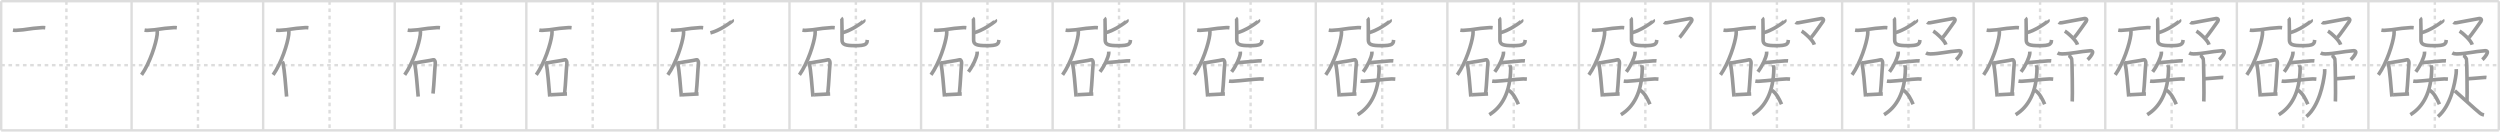 <svg width="2071px" height="109px" viewBox="0 0 2071 109" xmlns="http://www.w3.org/2000/svg" xmlns:xlink="http://www.w3.org/1999/xlink" xml:space="preserve" version="1.1" baseProfile="full">
<line x1="1" y1="1" x2="2070" y2="1" style="stroke:#ddd;stroke-width:2"></line>
<line x1="1" y1="1" x2="1" y2="108" style="stroke:#ddd;stroke-width:2"></line>
<line x1="1" y1="108" x2="2070" y2="108" style="stroke:#ddd;stroke-width:2"></line>
<line x1="2070" y1="1" x2="2070" y2="108" style="stroke:#ddd;stroke-width:2"></line>
<line x1="109" y1="1" x2="109" y2="108" style="stroke:#ddd;stroke-width:2"></line>
<line x1="218" y1="1" x2="218" y2="108" style="stroke:#ddd;stroke-width:2"></line>
<line x1="327" y1="1" x2="327" y2="108" style="stroke:#ddd;stroke-width:2"></line>
<line x1="436" y1="1" x2="436" y2="108" style="stroke:#ddd;stroke-width:2"></line>
<line x1="545" y1="1" x2="545" y2="108" style="stroke:#ddd;stroke-width:2"></line>
<line x1="654" y1="1" x2="654" y2="108" style="stroke:#ddd;stroke-width:2"></line>
<line x1="763" y1="1" x2="763" y2="108" style="stroke:#ddd;stroke-width:2"></line>
<line x1="872" y1="1" x2="872" y2="108" style="stroke:#ddd;stroke-width:2"></line>
<line x1="981" y1="1" x2="981" y2="108" style="stroke:#ddd;stroke-width:2"></line>
<line x1="1090" y1="1" x2="1090" y2="108" style="stroke:#ddd;stroke-width:2"></line>
<line x1="1199" y1="1" x2="1199" y2="108" style="stroke:#ddd;stroke-width:2"></line>
<line x1="1308" y1="1" x2="1308" y2="108" style="stroke:#ddd;stroke-width:2"></line>
<line x1="1417" y1="1" x2="1417" y2="108" style="stroke:#ddd;stroke-width:2"></line>
<line x1="1526" y1="1" x2="1526" y2="108" style="stroke:#ddd;stroke-width:2"></line>
<line x1="1635" y1="1" x2="1635" y2="108" style="stroke:#ddd;stroke-width:2"></line>
<line x1="1744" y1="1" x2="1744" y2="108" style="stroke:#ddd;stroke-width:2"></line>
<line x1="1853" y1="1" x2="1853" y2="108" style="stroke:#ddd;stroke-width:2"></line>
<line x1="1962" y1="1" x2="1962" y2="108" style="stroke:#ddd;stroke-width:2"></line>
<line x1="1" y1="54" x2="2070" y2="54" style="stroke:#ddd;stroke-width:2;stroke-dasharray:3 3"></line>
<line x1="55" y1="1" x2="55" y2="108" style="stroke:#ddd;stroke-width:2;stroke-dasharray:3 3"></line>
<line x1="164" y1="1" x2="164" y2="108" style="stroke:#ddd;stroke-width:2;stroke-dasharray:3 3"></line>
<line x1="273" y1="1" x2="273" y2="108" style="stroke:#ddd;stroke-width:2;stroke-dasharray:3 3"></line>
<line x1="382" y1="1" x2="382" y2="108" style="stroke:#ddd;stroke-width:2;stroke-dasharray:3 3"></line>
<line x1="491" y1="1" x2="491" y2="108" style="stroke:#ddd;stroke-width:2;stroke-dasharray:3 3"></line>
<line x1="600" y1="1" x2="600" y2="108" style="stroke:#ddd;stroke-width:2;stroke-dasharray:3 3"></line>
<line x1="709" y1="1" x2="709" y2="108" style="stroke:#ddd;stroke-width:2;stroke-dasharray:3 3"></line>
<line x1="818" y1="1" x2="818" y2="108" style="stroke:#ddd;stroke-width:2;stroke-dasharray:3 3"></line>
<line x1="927" y1="1" x2="927" y2="108" style="stroke:#ddd;stroke-width:2;stroke-dasharray:3 3"></line>
<line x1="1036" y1="1" x2="1036" y2="108" style="stroke:#ddd;stroke-width:2;stroke-dasharray:3 3"></line>
<line x1="1145" y1="1" x2="1145" y2="108" style="stroke:#ddd;stroke-width:2;stroke-dasharray:3 3"></line>
<line x1="1254" y1="1" x2="1254" y2="108" style="stroke:#ddd;stroke-width:2;stroke-dasharray:3 3"></line>
<line x1="1363" y1="1" x2="1363" y2="108" style="stroke:#ddd;stroke-width:2;stroke-dasharray:3 3"></line>
<line x1="1472" y1="1" x2="1472" y2="108" style="stroke:#ddd;stroke-width:2;stroke-dasharray:3 3"></line>
<line x1="1581" y1="1" x2="1581" y2="108" style="stroke:#ddd;stroke-width:2;stroke-dasharray:3 3"></line>
<line x1="1690" y1="1" x2="1690" y2="108" style="stroke:#ddd;stroke-width:2;stroke-dasharray:3 3"></line>
<line x1="1799" y1="1" x2="1799" y2="108" style="stroke:#ddd;stroke-width:2;stroke-dasharray:3 3"></line>
<line x1="1908" y1="1" x2="1908" y2="108" style="stroke:#ddd;stroke-width:2;stroke-dasharray:3 3"></line>
<line x1="2017" y1="1" x2="2017" y2="108" style="stroke:#ddd;stroke-width:2;stroke-dasharray:3 3"></line>
<path d="M10.75,24.98c0.74,0.13,2.11,0.17,2.85,0.13c9.31-0.46,8.87-1.44,21.3-2.24c1.23-0.08,1.98,0.06,2.6,0.13" style="fill:none;stroke:#999;stroke-width:3"></path>

<path d="M119.75,24.98c0.74,0.13,2.11,0.17,2.85,0.13c9.31-0.46,8.87-1.44,21.3-2.24c1.23-0.08,1.98,0.06,2.6,0.13" style="fill:none;stroke:#999;stroke-width:3"></path>
<path d="M130.25,25.25c0.04,0.87,0.08,2.23-0.07,3.48C129.29,36.06,124.21,52.15,117.25,62" style="fill:none;stroke:#999;stroke-width:3"></path>

<path d="M228.75,24.98c0.74,0.13,2.11,0.17,2.85,0.13c9.31-0.46,8.87-1.44,21.3-2.24c1.23-0.08,1.98,0.06,2.6,0.13" style="fill:none;stroke:#999;stroke-width:3"></path>
<path d="M239.25,25.25c0.04,0.87,0.08,2.23-0.07,3.48C238.29,36.06,233.21,52.15,226.25,62" style="fill:none;stroke:#999;stroke-width:3"></path>
<path d="M233.82,51.04c0.29,0.5,0.59,0.91,0.71,1.54c1.01,4.94,2.21,18.55,2.9,27.42" style="fill:none;stroke:#999;stroke-width:3"></path>

<path d="M337.75,24.98c0.74,0.13,2.11,0.17,2.85,0.13c9.31-0.46,8.87-1.44,21.3-2.24c1.23-0.08,1.98,0.06,2.6,0.13" style="fill:none;stroke:#999;stroke-width:3"></path>
<path d="M348.25,25.25c0.04,0.87,0.08,2.23-0.07,3.48C347.29,36.06,342.21,52.15,335.25,62" style="fill:none;stroke:#999;stroke-width:3"></path>
<path d="M342.82,51.04c0.29,0.5,0.59,0.91,0.71,1.54c1.01,4.94,2.21,18.55,2.9,27.42" style="fill:none;stroke:#999;stroke-width:3"></path>
<path d="M343.73,52.23C349.75,51,355.41,50.4,359.01,49.5c1.08-0.27,1.73,1.61,1.57,3.2c-0.64,6.59-0.91,15.69-1.86,24.81" style="fill:none;stroke:#999;stroke-width:3"></path>

<path d="M446.75,24.98c0.74,0.13,2.11,0.17,2.85,0.13c9.31-0.46,8.87-1.44,21.3-2.24c1.23-0.08,1.98,0.06,2.6,0.13" style="fill:none;stroke:#999;stroke-width:3"></path>
<path d="M457.25,25.25c0.04,0.87,0.08,2.23-0.07,3.48C456.29,36.06,451.21,52.15,444.25,62" style="fill:none;stroke:#999;stroke-width:3"></path>
<path d="M451.82,51.04c0.29,0.5,0.59,0.91,0.71,1.54c1.01,4.94,2.21,18.55,2.9,27.42" style="fill:none;stroke:#999;stroke-width:3"></path>
<path d="M452.73,52.23C458.75,51,464.41,50.4,468.01,49.5c1.08-0.27,1.73,1.61,1.57,3.2c-0.64,6.59-0.91,15.69-1.86,24.81" style="fill:none;stroke:#999;stroke-width:3"></path>
<path d="M456.5,78.49c3.9-0.22,8.08-0.41,13.19-0.68" style="fill:none;stroke:#999;stroke-width:3"></path>

<path d="M555.75,24.98c0.74,0.13,2.11,0.17,2.85,0.13c9.31-0.46,8.87-1.44,21.3-2.24c1.23-0.08,1.98,0.06,2.6,0.13" style="fill:none;stroke:#999;stroke-width:3"></path>
<path d="M566.25,25.25c0.04,0.87,0.08,2.23-0.07,3.48C565.29,36.06,560.21,52.15,553.25,62" style="fill:none;stroke:#999;stroke-width:3"></path>
<path d="M560.82,51.04c0.29,0.5,0.59,0.91,0.71,1.54c1.01,4.94,2.21,18.55,2.9,27.42" style="fill:none;stroke:#999;stroke-width:3"></path>
<path d="M561.73,52.23C567.75,51,573.41,50.4,577.01,49.5c1.08-0.27,1.73,1.61,1.57,3.2c-0.64,6.59-0.91,15.69-1.86,24.81" style="fill:none;stroke:#999;stroke-width:3"></path>
<path d="M565.5,78.49c3.9-0.22,8.08-0.41,13.19-0.68" style="fill:none;stroke:#999;stroke-width:3"></path>
<path d="M606.51,16.5c0.14,0.2,0.23,0.79-0.14,1.1c-2.4,2.02-10.12,7.58-17.87,9.65" style="fill:none;stroke:#999;stroke-width:3"></path>

<path d="M664.75,24.98c0.74,0.13,2.11,0.17,2.85,0.13c9.31-0.46,8.87-1.44,21.3-2.24c1.23-0.08,1.98,0.06,2.6,0.13" style="fill:none;stroke:#999;stroke-width:3"></path>
<path d="M675.25,25.25c0.04,0.87,0.08,2.23-0.07,3.48C674.29,36.06,669.21,52.15,662.25,62" style="fill:none;stroke:#999;stroke-width:3"></path>
<path d="M669.82,51.04c0.29,0.5,0.59,0.91,0.71,1.54c1.01,4.94,2.21,18.55,2.9,27.42" style="fill:none;stroke:#999;stroke-width:3"></path>
<path d="M670.73,52.23C676.75,51,682.41,50.4,686.01,49.5c1.08-0.27,1.73,1.61,1.57,3.2c-0.64,6.59-0.91,15.69-1.86,24.81" style="fill:none;stroke:#999;stroke-width:3"></path>
<path d="M674.5,78.49c3.9-0.22,8.08-0.41,13.19-0.68" style="fill:none;stroke:#999;stroke-width:3"></path>
<path d="M715.51,16.5c0.14,0.2,0.23,0.79-0.14,1.1c-2.4,2.02-10.12,7.58-17.87,9.65" style="fill:none;stroke:#999;stroke-width:3"></path>
<path d="M696.77,15c0.44,0.36,0.47,0.6,0.62,1.09c0.15,0.48,0.15,15.56,0.15,17.07c0,3.9,2.87,4.66,10.9,4.66c3.89,0,7.13-0.21,8.6-1.29c1.46-1.09,1.28-2.35,1.43-3.44" style="fill:none;stroke:#999;stroke-width:3"></path>

<path d="M773.75,24.98c0.74,0.13,2.11,0.17,2.85,0.13c9.31-0.46,8.87-1.44,21.3-2.24c1.23-0.08,1.98,0.06,2.6,0.13" style="fill:none;stroke:#999;stroke-width:3"></path>
<path d="M784.25,25.25c0.04,0.87,0.08,2.23-0.07,3.48C783.29,36.06,778.21,52.15,771.25,62" style="fill:none;stroke:#999;stroke-width:3"></path>
<path d="M778.82,51.04c0.29,0.5,0.59,0.91,0.71,1.54c1.01,4.94,2.21,18.55,2.9,27.42" style="fill:none;stroke:#999;stroke-width:3"></path>
<path d="M779.73,52.23C785.75,51,791.41,50.4,795.01,49.5c1.08-0.27,1.73,1.61,1.57,3.2c-0.64,6.59-0.91,15.69-1.86,24.81" style="fill:none;stroke:#999;stroke-width:3"></path>
<path d="M783.5,78.49c3.9-0.22,8.08-0.41,13.19-0.68" style="fill:none;stroke:#999;stroke-width:3"></path>
<path d="M824.51,16.5c0.14,0.2,0.23,0.79-0.14,1.1c-2.4,2.02-10.12,7.58-17.87,9.65" style="fill:none;stroke:#999;stroke-width:3"></path>
<path d="M805.77,15c0.44,0.36,0.47,0.6,0.62,1.09c0.15,0.48,0.15,15.56,0.15,17.07c0,3.9,2.87,4.66,10.9,4.66c3.89,0,7.13-0.21,8.6-1.29c1.46-1.09,1.28-2.35,1.43-3.44" style="fill:none;stroke:#999;stroke-width:3"></path>
<path d="M809.5,42.75c0.02,0.41,0.05,1.05-0.04,1.64c-0.53,3.46-3.16,9.64-7.21,15.11" style="fill:none;stroke:#999;stroke-width:3"></path>

<path d="M882.75,24.98c0.74,0.13,2.11,0.17,2.85,0.13c9.31-0.46,8.87-1.44,21.3-2.24c1.23-0.08,1.98,0.06,2.6,0.13" style="fill:none;stroke:#999;stroke-width:3"></path>
<path d="M893.25,25.25c0.04,0.87,0.08,2.23-0.07,3.48C892.29,36.06,887.21,52.15,880.25,62" style="fill:none;stroke:#999;stroke-width:3"></path>
<path d="M887.82,51.04c0.29,0.5,0.59,0.91,0.71,1.54c1.01,4.94,2.21,18.55,2.9,27.42" style="fill:none;stroke:#999;stroke-width:3"></path>
<path d="M888.73,52.23C894.75,51,900.41,50.4,904.01,49.5c1.08-0.27,1.73,1.61,1.57,3.2c-0.64,6.59-0.91,15.69-1.86,24.81" style="fill:none;stroke:#999;stroke-width:3"></path>
<path d="M892.5,78.49c3.9-0.22,8.08-0.41,13.19-0.68" style="fill:none;stroke:#999;stroke-width:3"></path>
<path d="M933.51,16.5c0.14,0.2,0.23,0.79-0.14,1.1c-2.4,2.02-10.12,7.58-17.87,9.65" style="fill:none;stroke:#999;stroke-width:3"></path>
<path d="M914.77,15c0.44,0.36,0.47,0.6,0.62,1.09c0.15,0.48,0.15,15.56,0.15,17.07c0,3.9,2.87,4.66,10.9,4.66c3.89,0,7.13-0.21,8.6-1.29c1.46-1.09,1.28-2.35,1.43-3.44" style="fill:none;stroke:#999;stroke-width:3"></path>
<path d="M918.5,42.75c0.02,0.41,0.05,1.05-0.04,1.64c-0.53,3.46-3.16,9.64-7.21,15.11" style="fill:none;stroke:#999;stroke-width:3"></path>
<path d="M916.0,51.95c3.38-0.21,12.11-1.14,17.31-1.5c1.37-0.1,2.24-0.13,2.94-0.07" style="fill:none;stroke:#999;stroke-width:3"></path>

<path d="M991.75,24.98c0.74,0.13,2.11,0.17,2.85,0.13c9.31-0.46,8.87-1.44,21.3-2.24c1.23-0.08,1.98,0.06,2.6,0.13" style="fill:none;stroke:#999;stroke-width:3"></path>
<path d="M1002.25,25.25c0.04,0.87,0.08,2.23-0.07,3.48C1001.29,36.06,996.21,52.15,989.25,62" style="fill:none;stroke:#999;stroke-width:3"></path>
<path d="M996.82,51.04c0.29,0.5,0.59,0.91,0.71,1.54c1.01,4.94,2.21,18.55,2.9,27.42" style="fill:none;stroke:#999;stroke-width:3"></path>
<path d="M997.73,52.23C1003.75,51,1009.41,50.4,1013.01,49.5c1.08-0.27,1.73,1.61,1.57,3.2c-0.64,6.59-0.91,15.69-1.86,24.81" style="fill:none;stroke:#999;stroke-width:3"></path>
<path d="M1001.5,78.49c3.9-0.22,8.08-0.41,13.19-0.68" style="fill:none;stroke:#999;stroke-width:3"></path>
<path d="M1042.51,16.5c0.14,0.2,0.23,0.79-0.14,1.1c-2.4,2.02-10.12,7.58-17.87,9.65" style="fill:none;stroke:#999;stroke-width:3"></path>
<path d="M1023.77,15c0.44,0.36,0.47,0.6,0.62,1.09c0.15,0.48,0.15,15.56,0.15,17.07c0,3.9,2.87,4.66,10.9,4.66c3.89,0,7.13-0.21,8.6-1.29c1.46-1.09,1.28-2.35,1.43-3.44" style="fill:none;stroke:#999;stroke-width:3"></path>
<path d="M1027.5,42.75c0.02,0.41,0.05,1.05-0.04,1.64c-0.53,3.46-3.16,9.64-7.21,15.11" style="fill:none;stroke:#999;stroke-width:3"></path>
<path d="M1025.0,51.95c3.38-0.21,12.11-1.14,17.31-1.5c1.37-0.1,2.24-0.13,2.94-0.07" style="fill:none;stroke:#999;stroke-width:3"></path>
<path d="M1018.11,67.24c0.46,0.07,2.13,0.13,2.62,0.1c8.32-0.51,16.81-1.71,23.2-1.96c0.63-0.02,1.53,0.03,2.94,0.15" style="fill:none;stroke:#999;stroke-width:3"></path>

<path d="M1100.75,24.98c0.74,0.13,2.11,0.17,2.85,0.13c9.31-0.46,8.87-1.44,21.3-2.24c1.23-0.08,1.98,0.06,2.6,0.13" style="fill:none;stroke:#999;stroke-width:3"></path>
<path d="M1111.25,25.25c0.04,0.87,0.08,2.23-0.07,3.48C1110.29,36.06,1105.21,52.15,1098.25,62" style="fill:none;stroke:#999;stroke-width:3"></path>
<path d="M1105.82,51.04c0.29,0.5,0.59,0.91,0.71,1.54c1.01,4.94,2.21,18.55,2.9,27.42" style="fill:none;stroke:#999;stroke-width:3"></path>
<path d="M1106.73,52.23C1112.75,51,1118.41,50.4,1122.01,49.5c1.08-0.27,1.73,1.61,1.57,3.2c-0.64,6.59-0.91,15.69-1.86,24.81" style="fill:none;stroke:#999;stroke-width:3"></path>
<path d="M1110.5,78.49c3.9-0.22,8.08-0.41,13.19-0.68" style="fill:none;stroke:#999;stroke-width:3"></path>
<path d="M1151.51,16.5c0.14,0.2,0.23,0.79-0.14,1.1c-2.4,2.02-10.12,7.58-17.87,9.65" style="fill:none;stroke:#999;stroke-width:3"></path>
<path d="M1132.77,15c0.44,0.36,0.47,0.6,0.62,1.09c0.15,0.48,0.15,15.56,0.15,17.07c0,3.9,2.87,4.66,10.9,4.66c3.89,0,7.13-0.21,8.6-1.29c1.46-1.09,1.28-2.35,1.43-3.44" style="fill:none;stroke:#999;stroke-width:3"></path>
<path d="M1136.5,42.75c0.02,0.41,0.05,1.05-0.04,1.64c-0.53,3.46-3.16,9.64-7.21,15.11" style="fill:none;stroke:#999;stroke-width:3"></path>
<path d="M1134.0,51.95c3.38-0.21,12.11-1.14,17.31-1.5c1.37-0.1,2.24-0.13,2.94-0.07" style="fill:none;stroke:#999;stroke-width:3"></path>
<path d="M1127.11,67.24c0.46,0.07,2.13,0.13,2.62,0.1c8.32-0.51,16.81-1.71,23.2-1.96c0.63-0.02,1.53,0.03,2.94,0.15" style="fill:none;stroke:#999;stroke-width:3"></path>
<path d="M1142.02,54c0,1,0.45,1.21,0.43,2.42C1142.25,76.75,1135.0,88.75,1124.75,95" style="fill:none;stroke:#999;stroke-width:3"></path>

<path d="M1209.75,24.98c0.74,0.13,2.11,0.17,2.85,0.13c9.31-0.46,8.87-1.44,21.3-2.24c1.23-0.08,1.98,0.06,2.6,0.13" style="fill:none;stroke:#999;stroke-width:3"></path>
<path d="M1220.25,25.25c0.04,0.87,0.08,2.23-0.07,3.48C1219.29,36.06,1214.21,52.15,1207.25,62" style="fill:none;stroke:#999;stroke-width:3"></path>
<path d="M1214.82,51.04c0.29,0.5,0.59,0.91,0.71,1.54c1.01,4.94,2.21,18.55,2.9,27.42" style="fill:none;stroke:#999;stroke-width:3"></path>
<path d="M1215.73,52.23C1221.75,51,1227.41,50.4,1231.01,49.5c1.08-0.27,1.73,1.61,1.57,3.2c-0.64,6.59-0.91,15.69-1.86,24.81" style="fill:none;stroke:#999;stroke-width:3"></path>
<path d="M1219.5,78.49c3.9-0.22,8.08-0.41,13.19-0.68" style="fill:none;stroke:#999;stroke-width:3"></path>
<path d="M1260.51,16.5c0.14,0.2,0.23,0.79-0.14,1.1c-2.4,2.02-10.12,7.58-17.87,9.65" style="fill:none;stroke:#999;stroke-width:3"></path>
<path d="M1241.77,15c0.44,0.36,0.47,0.6,0.62,1.09c0.15,0.48,0.15,15.56,0.15,17.07c0,3.9,2.87,4.66,10.9,4.66c3.89,0,7.13-0.21,8.6-1.29c1.46-1.09,1.28-2.35,1.43-3.44" style="fill:none;stroke:#999;stroke-width:3"></path>
<path d="M1245.5,42.75c0.02,0.41,0.05,1.05-0.04,1.64c-0.53,3.46-3.16,9.64-7.21,15.11" style="fill:none;stroke:#999;stroke-width:3"></path>
<path d="M1243.0,51.95c3.38-0.21,12.11-1.14,17.31-1.5c1.37-0.1,2.24-0.13,2.94-0.07" style="fill:none;stroke:#999;stroke-width:3"></path>
<path d="M1236.11,67.24c0.46,0.07,2.13,0.13,2.62,0.1c8.32-0.51,16.81-1.71,23.2-1.96c0.63-0.02,1.53,0.03,2.94,0.15" style="fill:none;stroke:#999;stroke-width:3"></path>
<path d="M1251.02,54c0,1,0.45,1.21,0.43,2.42C1251.25,76.75,1244.0,88.75,1233.75,95" style="fill:none;stroke:#999;stroke-width:3"></path>
<path d="M1249.75,74.75c3.74,2.28,6.39,7.72,8.06,11.62" style="fill:none;stroke:#999;stroke-width:3"></path>

<path d="M1318.75,24.98c0.74,0.13,2.11,0.17,2.85,0.13c9.31-0.46,8.87-1.44,21.3-2.24c1.23-0.08,1.98,0.06,2.6,0.13" style="fill:none;stroke:#999;stroke-width:3"></path>
<path d="M1329.25,25.25c0.04,0.87,0.08,2.23-0.07,3.48C1328.29,36.06,1323.21,52.15,1316.25,62" style="fill:none;stroke:#999;stroke-width:3"></path>
<path d="M1323.82,51.04c0.29,0.5,0.59,0.91,0.71,1.54c1.01,4.94,2.21,18.55,2.9,27.42" style="fill:none;stroke:#999;stroke-width:3"></path>
<path d="M1324.73,52.23C1330.75,51,1336.41,50.4,1340.01,49.5c1.08-0.27,1.73,1.61,1.57,3.2c-0.64,6.59-0.91,15.69-1.86,24.81" style="fill:none;stroke:#999;stroke-width:3"></path>
<path d="M1328.5,78.49c3.9-0.22,8.08-0.41,13.19-0.68" style="fill:none;stroke:#999;stroke-width:3"></path>
<path d="M1369.51,16.5c0.14,0.2,0.23,0.79-0.14,1.1c-2.4,2.02-10.12,7.58-17.87,9.65" style="fill:none;stroke:#999;stroke-width:3"></path>
<path d="M1350.77,15c0.44,0.36,0.47,0.6,0.62,1.09c0.15,0.48,0.15,15.56,0.15,17.07c0,3.9,2.87,4.66,10.9,4.66c3.89,0,7.13-0.21,8.6-1.29c1.46-1.09,1.28-2.35,1.43-3.44" style="fill:none;stroke:#999;stroke-width:3"></path>
<path d="M1354.5,42.75c0.02,0.41,0.05,1.05-0.04,1.64c-0.53,3.46-3.16,9.64-7.21,15.11" style="fill:none;stroke:#999;stroke-width:3"></path>
<path d="M1352.0,51.95c3.38-0.21,12.11-1.14,17.31-1.5c1.37-0.1,2.24-0.13,2.94-0.07" style="fill:none;stroke:#999;stroke-width:3"></path>
<path d="M1345.11,67.24c0.46,0.07,2.13,0.13,2.62,0.1c8.32-0.51,16.81-1.71,23.2-1.96c0.63-0.02,1.53,0.03,2.94,0.15" style="fill:none;stroke:#999;stroke-width:3"></path>
<path d="M1360.02,54c0,1,0.45,1.21,0.43,2.42C1360.25,76.75,1353.0,88.75,1342.75,95" style="fill:none;stroke:#999;stroke-width:3"></path>
<path d="M1358.75,74.75c3.74,2.28,6.39,7.72,8.06,11.62" style="fill:none;stroke:#999;stroke-width:3"></path>
<path d="M1378.48,18.45c0.72,0.61,1.74,0.48,2.58,0.37c1.68-0.21,16.84-3.24,18.61-3.45c1.78-0.21,2.35,1.06,1.55,2.28c-0.8,1.21-8.69,12.33-9.85,13.43" style="fill:none;stroke:#999;stroke-width:3"></path>

<path d="M1427.75,24.98c0.74,0.13,2.11,0.17,2.85,0.13c9.31-0.46,8.87-1.44,21.3-2.24c1.23-0.08,1.98,0.06,2.6,0.13" style="fill:none;stroke:#999;stroke-width:3"></path>
<path d="M1438.25,25.25c0.04,0.87,0.08,2.23-0.07,3.48C1437.29,36.06,1432.21,52.15,1425.25,62" style="fill:none;stroke:#999;stroke-width:3"></path>
<path d="M1432.82,51.04c0.29,0.5,0.59,0.91,0.71,1.54c1.01,4.94,2.21,18.55,2.9,27.42" style="fill:none;stroke:#999;stroke-width:3"></path>
<path d="M1433.73,52.23C1439.75,51,1445.41,50.4,1449.01,49.5c1.08-0.27,1.73,1.61,1.57,3.2c-0.64,6.59-0.91,15.69-1.86,24.81" style="fill:none;stroke:#999;stroke-width:3"></path>
<path d="M1437.5,78.49c3.9-0.22,8.08-0.41,13.19-0.68" style="fill:none;stroke:#999;stroke-width:3"></path>
<path d="M1478.51,16.5c0.14,0.2,0.23,0.79-0.14,1.1c-2.4,2.02-10.12,7.58-17.87,9.65" style="fill:none;stroke:#999;stroke-width:3"></path>
<path d="M1459.77,15c0.44,0.36,0.47,0.6,0.62,1.09c0.15,0.48,0.15,15.56,0.15,17.07c0,3.9,2.87,4.66,10.9,4.66c3.89,0,7.13-0.21,8.6-1.29c1.46-1.09,1.28-2.35,1.43-3.44" style="fill:none;stroke:#999;stroke-width:3"></path>
<path d="M1463.5,42.75c0.02,0.41,0.05,1.05-0.04,1.64c-0.53,3.46-3.16,9.64-7.21,15.11" style="fill:none;stroke:#999;stroke-width:3"></path>
<path d="M1461.0,51.95c3.38-0.21,12.11-1.14,17.31-1.5c1.37-0.1,2.24-0.13,2.94-0.07" style="fill:none;stroke:#999;stroke-width:3"></path>
<path d="M1454.11,67.24c0.46,0.07,2.13,0.13,2.62,0.1c8.32-0.51,16.81-1.71,23.2-1.96c0.63-0.02,1.53,0.03,2.94,0.15" style="fill:none;stroke:#999;stroke-width:3"></path>
<path d="M1469.02,54c0,1,0.45,1.21,0.43,2.42C1469.25,76.75,1462.0,88.75,1451.75,95" style="fill:none;stroke:#999;stroke-width:3"></path>
<path d="M1467.75,74.75c3.74,2.28,6.39,7.72,8.06,11.62" style="fill:none;stroke:#999;stroke-width:3"></path>
<path d="M1487.48,18.45c0.72,0.61,1.74,0.48,2.58,0.37c1.68-0.21,16.84-3.24,18.61-3.45c1.78-0.21,2.35,1.06,1.55,2.28c-0.8,1.21-8.69,12.33-9.85,13.43" style="fill:none;stroke:#999;stroke-width:3"></path>
<path d="M1492.5,25.75C1494.96,27.18,1501.84,33.27,1503.0,37" style="fill:none;stroke:#999;stroke-width:3"></path>

<path d="M1536.75,24.98c0.74,0.13,2.11,0.17,2.85,0.13c9.31-0.46,8.87-1.44,21.3-2.24c1.23-0.08,1.98,0.06,2.6,0.13" style="fill:none;stroke:#999;stroke-width:3"></path>
<path d="M1547.25,25.25c0.04,0.87,0.08,2.23-0.07,3.48C1546.29,36.06,1541.21,52.15,1534.25,62" style="fill:none;stroke:#999;stroke-width:3"></path>
<path d="M1541.82,51.04c0.29,0.5,0.59,0.91,0.71,1.54c1.01,4.94,2.21,18.55,2.9,27.42" style="fill:none;stroke:#999;stroke-width:3"></path>
<path d="M1542.73,52.23C1548.75,51,1554.41,50.4,1558.01,49.5c1.08-0.27,1.73,1.61,1.57,3.2c-0.64,6.59-0.91,15.69-1.86,24.81" style="fill:none;stroke:#999;stroke-width:3"></path>
<path d="M1546.5,78.49c3.9-0.22,8.08-0.41,13.19-0.68" style="fill:none;stroke:#999;stroke-width:3"></path>
<path d="M1587.51,16.5c0.14,0.2,0.23,0.79-0.14,1.1c-2.4,2.02-10.12,7.58-17.87,9.65" style="fill:none;stroke:#999;stroke-width:3"></path>
<path d="M1568.77,15c0.44,0.36,0.47,0.6,0.62,1.09c0.15,0.48,0.15,15.56,0.15,17.07c0,3.9,2.87,4.66,10.9,4.66c3.89,0,7.13-0.21,8.6-1.29c1.46-1.09,1.28-2.35,1.43-3.44" style="fill:none;stroke:#999;stroke-width:3"></path>
<path d="M1572.5,42.75c0.02,0.41,0.05,1.05-0.04,1.64c-0.53,3.46-3.16,9.64-7.21,15.11" style="fill:none;stroke:#999;stroke-width:3"></path>
<path d="M1570.0,51.95c3.38-0.21,12.11-1.14,17.31-1.5c1.37-0.1,2.24-0.13,2.94-0.07" style="fill:none;stroke:#999;stroke-width:3"></path>
<path d="M1563.11,67.24c0.46,0.07,2.13,0.13,2.62,0.1c8.32-0.51,16.81-1.71,23.2-1.96c0.63-0.02,1.53,0.03,2.94,0.15" style="fill:none;stroke:#999;stroke-width:3"></path>
<path d="M1578.02,54c0,1,0.45,1.21,0.43,2.42C1578.25,76.75,1571.0,88.75,1560.75,95" style="fill:none;stroke:#999;stroke-width:3"></path>
<path d="M1576.75,74.75c3.74,2.28,6.39,7.72,8.06,11.62" style="fill:none;stroke:#999;stroke-width:3"></path>
<path d="M1596.48,18.45c0.72,0.61,1.74,0.48,2.58,0.37c1.68-0.21,16.84-3.24,18.61-3.45c1.78-0.21,2.35,1.06,1.55,2.28c-0.8,1.21-8.69,12.33-9.85,13.43" style="fill:none;stroke:#999;stroke-width:3"></path>
<path d="M1601.5,25.75C1603.96,27.18,1610.84,33.27,1612.0,37" style="fill:none;stroke:#999;stroke-width:3"></path>
<path d="M1595.49,43.82c1.17,0.68,2.41,0.88,3.76,0.85c7.68-0.12,14.3-2.01,23.18-2.63c5.36-0.37-1.04,6.57-2.03,7.43" style="fill:none;stroke:#999;stroke-width:3"></path>

<path d="M1645.75,24.98c0.74,0.13,2.11,0.17,2.85,0.13c9.31-0.46,8.87-1.44,21.3-2.24c1.23-0.08,1.98,0.06,2.6,0.13" style="fill:none;stroke:#999;stroke-width:3"></path>
<path d="M1656.25,25.25c0.04,0.87,0.08,2.23-0.07,3.48C1655.29,36.06,1650.21,52.15,1643.25,62" style="fill:none;stroke:#999;stroke-width:3"></path>
<path d="M1650.82,51.04c0.29,0.5,0.59,0.91,0.71,1.54c1.01,4.94,2.21,18.55,2.9,27.42" style="fill:none;stroke:#999;stroke-width:3"></path>
<path d="M1651.73,52.23C1657.75,51,1663.41,50.4,1667.01,49.5c1.08-0.27,1.73,1.61,1.57,3.2c-0.64,6.59-0.91,15.69-1.86,24.81" style="fill:none;stroke:#999;stroke-width:3"></path>
<path d="M1655.5,78.49c3.9-0.22,8.08-0.41,13.19-0.68" style="fill:none;stroke:#999;stroke-width:3"></path>
<path d="M1696.51,16.5c0.14,0.2,0.23,0.79-0.14,1.1c-2.4,2.02-10.12,7.58-17.87,9.65" style="fill:none;stroke:#999;stroke-width:3"></path>
<path d="M1677.77,15c0.44,0.36,0.47,0.6,0.62,1.09c0.15,0.48,0.15,15.56,0.15,17.07c0,3.9,2.87,4.66,10.9,4.66c3.89,0,7.13-0.21,8.6-1.29c1.46-1.09,1.28-2.35,1.43-3.44" style="fill:none;stroke:#999;stroke-width:3"></path>
<path d="M1681.5,42.75c0.02,0.41,0.05,1.05-0.04,1.64c-0.53,3.46-3.16,9.64-7.21,15.11" style="fill:none;stroke:#999;stroke-width:3"></path>
<path d="M1679.0,51.95c3.38-0.21,12.11-1.14,17.31-1.5c1.37-0.1,2.24-0.13,2.94-0.07" style="fill:none;stroke:#999;stroke-width:3"></path>
<path d="M1672.11,67.24c0.46,0.07,2.13,0.13,2.62,0.1c8.32-0.51,16.81-1.71,23.2-1.96c0.63-0.02,1.53,0.03,2.94,0.15" style="fill:none;stroke:#999;stroke-width:3"></path>
<path d="M1687.02,54c0,1,0.45,1.21,0.43,2.42C1687.25,76.75,1680.0,88.75,1669.75,95" style="fill:none;stroke:#999;stroke-width:3"></path>
<path d="M1685.75,74.75c3.74,2.28,6.39,7.72,8.06,11.62" style="fill:none;stroke:#999;stroke-width:3"></path>
<path d="M1705.48,18.45c0.72,0.61,1.74,0.48,2.58,0.37c1.68-0.21,16.84-3.24,18.61-3.45c1.78-0.21,2.35,1.06,1.55,2.28c-0.8,1.21-8.69,12.33-9.85,13.43" style="fill:none;stroke:#999;stroke-width:3"></path>
<path d="M1710.5,25.75C1712.96,27.18,1719.84,33.27,1721.0,37" style="fill:none;stroke:#999;stroke-width:3"></path>
<path d="M1704.49,43.82c1.17,0.68,2.41,0.88,3.76,0.85c7.68-0.12,14.3-2.01,23.18-2.63c5.36-0.37-1.04,6.57-2.03,7.43" style="fill:none;stroke:#999;stroke-width:3"></path>
<path d="M1713.4,45.91c1.57,0.33,2.52,2.49,2.83,3.15c0.32,0.66,0.73,30.88,0.41,35.01" style="fill:none;stroke:#999;stroke-width:3"></path>

<path d="M1754.75,24.98c0.74,0.13,2.11,0.17,2.85,0.13c9.31-0.46,8.87-1.44,21.3-2.24c1.23-0.08,1.98,0.06,2.6,0.13" style="fill:none;stroke:#999;stroke-width:3"></path>
<path d="M1765.25,25.25c0.04,0.87,0.08,2.23-0.07,3.48C1764.29,36.06,1759.21,52.15,1752.25,62" style="fill:none;stroke:#999;stroke-width:3"></path>
<path d="M1759.82,51.04c0.29,0.5,0.59,0.91,0.71,1.54c1.01,4.94,2.21,18.55,2.9,27.42" style="fill:none;stroke:#999;stroke-width:3"></path>
<path d="M1760.73,52.23C1766.75,51,1772.41,50.4,1776.01,49.5c1.08-0.27,1.73,1.61,1.57,3.2c-0.64,6.59-0.91,15.69-1.86,24.81" style="fill:none;stroke:#999;stroke-width:3"></path>
<path d="M1764.5,78.49c3.9-0.22,8.08-0.41,13.19-0.68" style="fill:none;stroke:#999;stroke-width:3"></path>
<path d="M1805.51,16.5c0.14,0.2,0.23,0.79-0.14,1.1c-2.4,2.02-10.12,7.58-17.87,9.65" style="fill:none;stroke:#999;stroke-width:3"></path>
<path d="M1786.77,15c0.44,0.36,0.47,0.6,0.62,1.09c0.15,0.48,0.15,15.56,0.15,17.07c0,3.9,2.87,4.66,10.9,4.66c3.89,0,7.13-0.21,8.6-1.29c1.46-1.09,1.28-2.35,1.43-3.44" style="fill:none;stroke:#999;stroke-width:3"></path>
<path d="M1790.5,42.75c0.02,0.41,0.05,1.05-0.04,1.64c-0.53,3.46-3.16,9.64-7.21,15.11" style="fill:none;stroke:#999;stroke-width:3"></path>
<path d="M1788.0,51.95c3.38-0.21,12.11-1.14,17.31-1.5c1.37-0.1,2.24-0.13,2.94-0.07" style="fill:none;stroke:#999;stroke-width:3"></path>
<path d="M1781.11,67.24c0.46,0.07,2.13,0.13,2.62,0.1c8.32-0.51,16.81-1.71,23.2-1.96c0.63-0.02,1.53,0.03,2.94,0.15" style="fill:none;stroke:#999;stroke-width:3"></path>
<path d="M1796.02,54c0,1,0.45,1.21,0.43,2.42C1796.25,76.75,1789.0,88.75,1778.75,95" style="fill:none;stroke:#999;stroke-width:3"></path>
<path d="M1794.75,74.75c3.74,2.28,6.39,7.72,8.06,11.62" style="fill:none;stroke:#999;stroke-width:3"></path>
<path d="M1814.48,18.45c0.72,0.61,1.74,0.48,2.58,0.37c1.68-0.21,16.84-3.24,18.61-3.45c1.78-0.21,2.35,1.06,1.55,2.28c-0.8,1.21-8.69,12.33-9.85,13.43" style="fill:none;stroke:#999;stroke-width:3"></path>
<path d="M1819.5,25.75C1821.96,27.18,1828.84,33.27,1830.0,37" style="fill:none;stroke:#999;stroke-width:3"></path>
<path d="M1813.49,43.82c1.17,0.68,2.41,0.88,3.76,0.85c7.68-0.12,14.3-2.01,23.18-2.63c5.36-0.37-1.04,6.57-2.03,7.43" style="fill:none;stroke:#999;stroke-width:3"></path>
<path d="M1822.4,45.91c1.57,0.33,2.52,2.49,2.83,3.15c0.32,0.66,0.73,30.88,0.41,35.01" style="fill:none;stroke:#999;stroke-width:3"></path>
<path d="M1826.25,65.26c4.49-0.27,6.69-0.53,13.46-1.06c1.09-0.08,1.37-0.09,2.06,0" style="fill:none;stroke:#999;stroke-width:3"></path>

<path d="M1863.75,24.98c0.74,0.13,2.11,0.17,2.85,0.13c9.31-0.46,8.87-1.44,21.3-2.24c1.23-0.08,1.98,0.06,2.6,0.13" style="fill:none;stroke:#999;stroke-width:3"></path>
<path d="M1874.25,25.25c0.04,0.87,0.08,2.23-0.07,3.48C1873.29,36.06,1868.21,52.15,1861.25,62" style="fill:none;stroke:#999;stroke-width:3"></path>
<path d="M1868.82,51.04c0.29,0.5,0.59,0.91,0.71,1.54c1.01,4.94,2.21,18.55,2.9,27.42" style="fill:none;stroke:#999;stroke-width:3"></path>
<path d="M1869.73,52.23C1875.75,51,1881.41,50.4,1885.01,49.5c1.08-0.27,1.73,1.61,1.57,3.2c-0.64,6.59-0.91,15.69-1.86,24.81" style="fill:none;stroke:#999;stroke-width:3"></path>
<path d="M1873.5,78.49c3.9-0.22,8.08-0.41,13.19-0.68" style="fill:none;stroke:#999;stroke-width:3"></path>
<path d="M1914.51,16.5c0.14,0.2,0.23,0.79-0.14,1.1c-2.4,2.02-10.12,7.58-17.87,9.65" style="fill:none;stroke:#999;stroke-width:3"></path>
<path d="M1895.77,15c0.44,0.36,0.47,0.6,0.62,1.09c0.15,0.48,0.15,15.56,0.15,17.07c0,3.9,2.87,4.66,10.9,4.66c3.89,0,7.13-0.21,8.6-1.29c1.46-1.09,1.28-2.35,1.43-3.44" style="fill:none;stroke:#999;stroke-width:3"></path>
<path d="M1899.5,42.75c0.02,0.41,0.05,1.05-0.04,1.64c-0.53,3.46-3.16,9.64-7.21,15.11" style="fill:none;stroke:#999;stroke-width:3"></path>
<path d="M1897.0,51.95c3.38-0.21,12.11-1.14,17.31-1.5c1.37-0.1,2.24-0.13,2.94-0.07" style="fill:none;stroke:#999;stroke-width:3"></path>
<path d="M1890.11,67.24c0.46,0.07,2.13,0.13,2.62,0.1c8.32-0.51,16.81-1.71,23.2-1.96c0.63-0.02,1.53,0.03,2.94,0.15" style="fill:none;stroke:#999;stroke-width:3"></path>
<path d="M1905.02,54c0,1,0.45,1.21,0.43,2.42C1905.25,76.75,1898.0,88.75,1887.75,95" style="fill:none;stroke:#999;stroke-width:3"></path>
<path d="M1903.75,74.75c3.74,2.28,6.39,7.72,8.06,11.62" style="fill:none;stroke:#999;stroke-width:3"></path>
<path d="M1923.48,18.45c0.72,0.61,1.74,0.48,2.58,0.37c1.68-0.21,16.84-3.24,18.61-3.45c1.78-0.21,2.35,1.06,1.55,2.28c-0.8,1.21-8.69,12.33-9.85,13.43" style="fill:none;stroke:#999;stroke-width:3"></path>
<path d="M1928.5,25.75C1930.96,27.18,1937.84,33.27,1939.0,37" style="fill:none;stroke:#999;stroke-width:3"></path>
<path d="M1922.49,43.82c1.17,0.68,2.41,0.88,3.76,0.85c7.68-0.12,14.3-2.01,23.18-2.63c5.36-0.37-1.04,6.57-2.03,7.43" style="fill:none;stroke:#999;stroke-width:3"></path>
<path d="M1931.4,45.91c1.57,0.33,2.52,2.49,2.83,3.15c0.32,0.66,0.73,30.88,0.41,35.01" style="fill:none;stroke:#999;stroke-width:3"></path>
<path d="M1935.25,65.26c4.49-0.27,6.69-0.53,13.46-1.06c1.09-0.08,1.37-0.09,2.06,0" style="fill:none;stroke:#999;stroke-width:3"></path>
<path d="M1925.75,57.25c0.04,0.95,0.09,2.45-0.09,3.81c-1.07,8.04-4.43,26.63-15.07,35.5" style="fill:none;stroke:#999;stroke-width:3"></path>

<path d="M1972.75,24.98c0.74,0.13,2.11,0.17,2.85,0.13c9.31-0.46,8.87-1.44,21.3-2.24c1.23-0.08,1.98,0.06,2.6,0.13" style="fill:none;stroke:#999;stroke-width:3"></path>
<path d="M1983.25,25.25c0.04,0.87,0.08,2.23-0.07,3.48C1982.29,36.06,1977.21,52.15,1970.25,62" style="fill:none;stroke:#999;stroke-width:3"></path>
<path d="M1977.82,51.04c0.29,0.5,0.59,0.91,0.71,1.54c1.01,4.94,2.21,18.55,2.9,27.42" style="fill:none;stroke:#999;stroke-width:3"></path>
<path d="M1978.73,52.23C1984.75,51,1990.41,50.4,1994.01,49.5c1.08-0.27,1.73,1.61,1.57,3.2c-0.64,6.59-0.91,15.69-1.86,24.81" style="fill:none;stroke:#999;stroke-width:3"></path>
<path d="M1982.5,78.49c3.9-0.22,8.08-0.41,13.19-0.68" style="fill:none;stroke:#999;stroke-width:3"></path>
<path d="M2023.51,16.5c0.14,0.2,0.23,0.79-0.14,1.1c-2.4,2.02-10.12,7.58-17.87,9.65" style="fill:none;stroke:#999;stroke-width:3"></path>
<path d="M2004.77,15c0.44,0.36,0.47,0.6,0.62,1.09c0.15,0.48,0.15,15.56,0.15,17.07c0,3.9,2.87,4.66,10.9,4.66c3.89,0,7.13-0.21,8.6-1.29c1.46-1.09,1.28-2.35,1.43-3.44" style="fill:none;stroke:#999;stroke-width:3"></path>
<path d="M2008.5,42.75c0.02,0.41,0.05,1.05-0.04,1.64c-0.53,3.46-3.16,9.64-7.21,15.11" style="fill:none;stroke:#999;stroke-width:3"></path>
<path d="M2006.0,51.95c3.38-0.21,12.11-1.14,17.31-1.5c1.37-0.1,2.24-0.13,2.94-0.07" style="fill:none;stroke:#999;stroke-width:3"></path>
<path d="M1999.11,67.24c0.46,0.07,2.13,0.13,2.62,0.1c8.32-0.51,16.81-1.71,23.2-1.96c0.63-0.02,1.53,0.03,2.94,0.15" style="fill:none;stroke:#999;stroke-width:3"></path>
<path d="M2014.02,54c0,1,0.45,1.21,0.43,2.42C2014.25,76.75,2007.0,88.75,1996.75,95" style="fill:none;stroke:#999;stroke-width:3"></path>
<path d="M2012.75,74.75c3.74,2.28,6.39,7.72,8.06,11.62" style="fill:none;stroke:#999;stroke-width:3"></path>
<path d="M2032.48,18.45c0.72,0.61,1.74,0.48,2.58,0.37c1.68-0.21,16.84-3.24,18.61-3.45c1.78-0.21,2.35,1.06,1.55,2.28c-0.8,1.21-8.69,12.33-9.85,13.43" style="fill:none;stroke:#999;stroke-width:3"></path>
<path d="M2037.5,25.75C2039.96,27.18,2046.84,33.27,2048.0,37" style="fill:none;stroke:#999;stroke-width:3"></path>
<path d="M2031.49,43.82c1.17,0.68,2.41,0.88,3.76,0.85c7.68-0.12,14.3-2.01,23.18-2.63c5.36-0.37-1.04,6.57-2.03,7.43" style="fill:none;stroke:#999;stroke-width:3"></path>
<path d="M2040.4,45.91c1.57,0.33,2.52,2.49,2.83,3.15c0.32,0.66,0.73,30.88,0.41,35.01" style="fill:none;stroke:#999;stroke-width:3"></path>
<path d="M2044.25,65.26c4.49-0.27,6.69-0.53,13.46-1.06c1.09-0.08,1.37-0.09,2.06,0" style="fill:none;stroke:#999;stroke-width:3"></path>
<path d="M2034.75,57.25c0.04,0.95,0.09,2.45-0.09,3.81c-1.07,8.04-4.43,26.63-15.07,35.5" style="fill:none;stroke:#999;stroke-width:3"></path>
<path d="M2033.55,75.22c3.21,2.75,17.32,15.75,20.81,18.46c1.18,0.92,2.2,1.31,3.38,1.57" style="fill:none;stroke:#999;stroke-width:3"></path>

</svg>